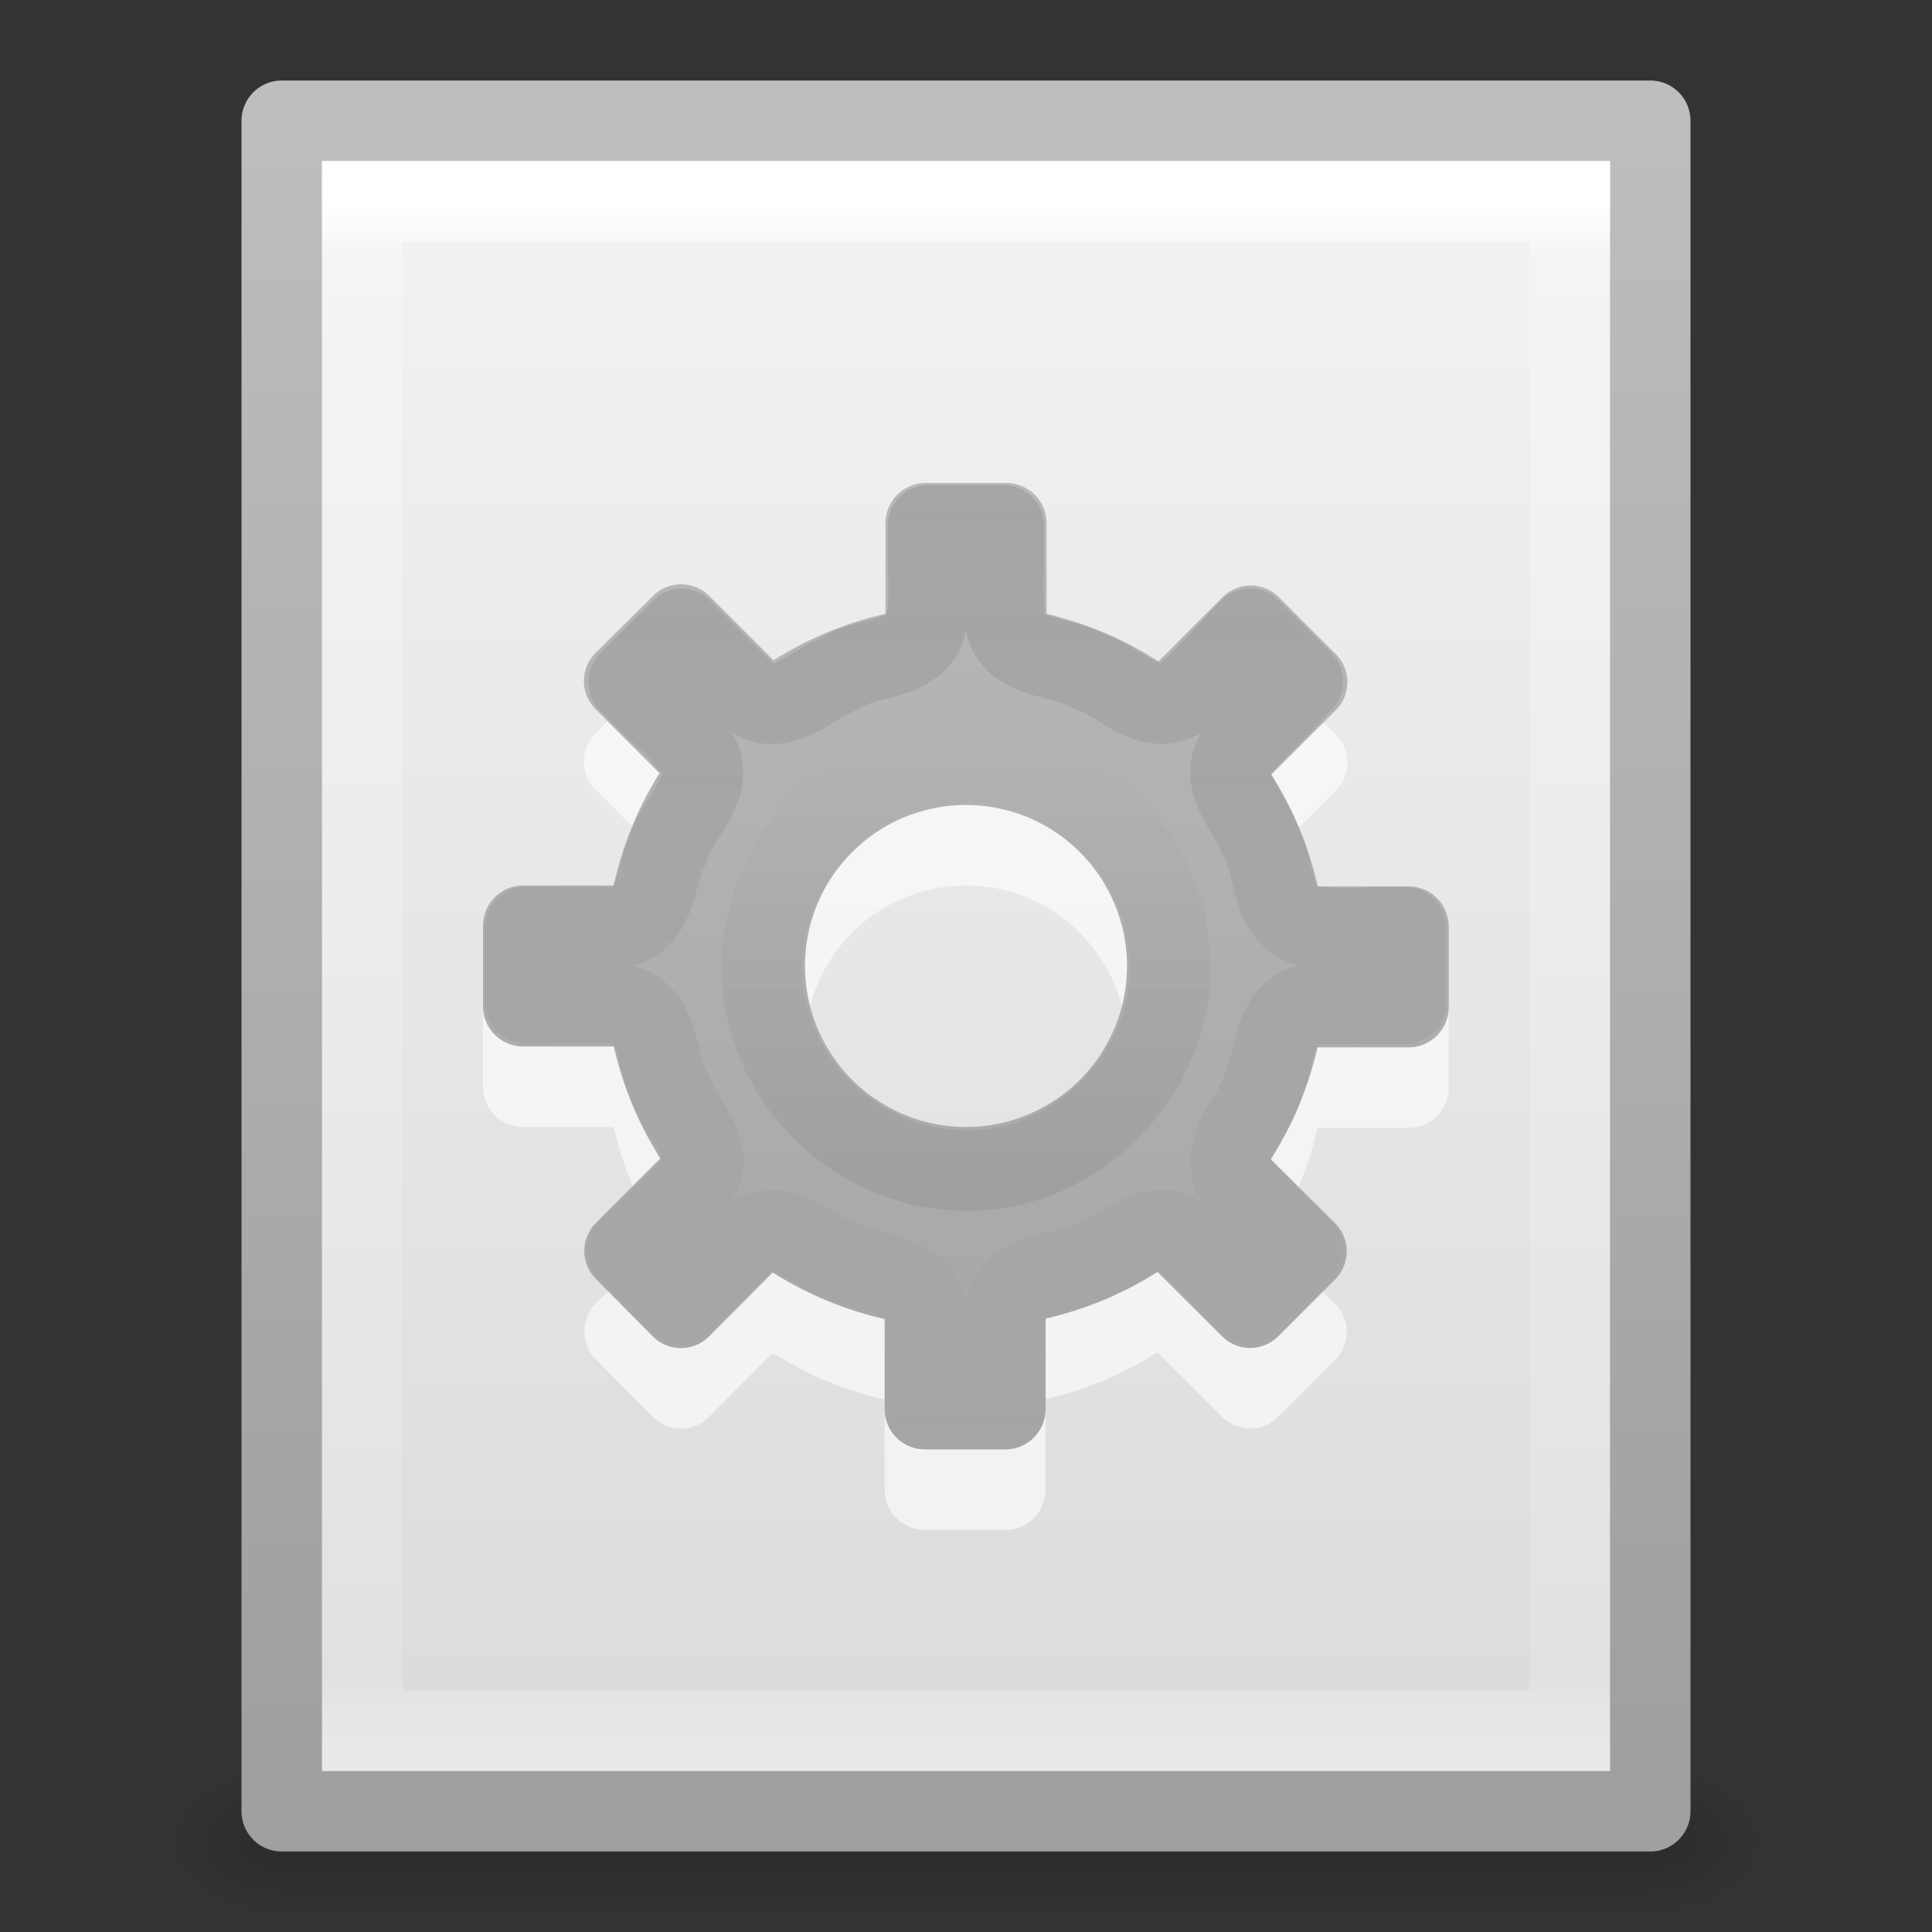 <svg xmlns="http://www.w3.org/2000/svg" xmlns:xlink="http://www.w3.org/1999/xlink" viewBox="0 0 24 24"><rect x="0" y="0" width="24" height="24" fill="#333333" stroke="none"/><defs><linearGradient x1="24" y1="5.564" x2="24" y2="43" id="l" xlink:href="#a" gradientUnits="userSpaceOnUse" gradientTransform="matrix(.405 0 0 .513 2.27 7.676)"/><linearGradient id="a"><stop offset="0" stop-color="#fff"/><stop offset=".036" stop-color="#fff" stop-opacity=".235"/><stop offset=".951" stop-color="#fff" stop-opacity=".157"/><stop offset="1" stop-color="#fff" stop-opacity=".392"/></linearGradient><linearGradient x1="25.132" y1=".985" x2="25.132" y2="47.013" id="j" xlink:href="#b" gradientUnits="userSpaceOnUse" gradientTransform="matrix(.486 0 0 .456 .343 8.35)"/><linearGradient id="b"><stop offset="0" stop-color="#f4f4f4"/><stop offset="1" stop-color="#dbdbdb"/></linearGradient><linearGradient x1="-51.786" y1="50.786" x2="-51.786" y2="2.906" id="k" xlink:href="#c" gradientUnits="userSpaceOnUse" gradientTransform="matrix(.392 0 0 .427 29.2 7.84)"/><linearGradient id="c"><stop offset="0" stop-color="#a0a0a0"/><stop offset="1" stop-color="#bebebe"/></linearGradient><radialGradient cx="605.714" cy="486.648" r="117.143" fx="605.714" fy="486.648" id="i" xlink:href="#d" gradientUnits="userSpaceOnUse" gradientTransform="matrix(.012 0 0 .008 13.24 26.98)"/><linearGradient id="d"><stop offset="0"/><stop offset="1" stop-opacity="0"/></linearGradient><radialGradient cx="605.714" cy="486.648" r="117.143" fx="605.714" fy="486.648" id="h" xlink:href="#d" gradientUnits="userSpaceOnUse" gradientTransform="matrix(-.012 0 0 .008 10.76 26.98)"/><linearGradient id="e"><stop offset="0" stop-opacity="0"/><stop offset=".5"/><stop offset="1" stop-opacity="0"/></linearGradient><linearGradient x1="302.857" y1="366.648" x2="302.857" y2="609.505" id="g" xlink:href="#e" gradientUnits="userSpaceOnUse" gradientTransform="matrix(.035 0 0 .008 -.725 26.98)"/><linearGradient x1="12.913" y1="14.076" x2="12.913" y2="23.089" id="o" xlink:href="#f" gradientUnits="userSpaceOnUse" gradientTransform="matrix(1 0 0 -1 0 32.006)"/><linearGradient id="f"><stop offset="0"/><stop offset="1" stop-opacity="0"/></linearGradient><linearGradient x1="12.913" y1="14.076" x2="12.913" y2="25.963" id="n" xlink:href="#f" gradientUnits="userSpaceOnUse" gradientTransform="translate(0 -8)"/><linearGradient x1="12.098" y1="29.917" x2="12.098" y2="9.984" id="m" xlink:href="#c" gradientUnits="userSpaceOnUse" gradientTransform="translate(0 -8)"/></defs><path opacity=".15" fill="url(#g)" overflow="visible" d="M3.5 30h17v2h-17z" transform="translate(0 -8)"/><path d="M3.5 30v2c-.62.004-1.5-.448-1.5-1s.692-1 1.5-1z" opacity=".15" fill="url(#h)" overflow="visible" transform="translate(0 -8)"/><path d="M20.5 30v2c.62.004 1.5-.448 1.5-1s-.692-1-1.5-1z" opacity=".15" fill="url(#i)" overflow="visible" transform="translate(0 -8)"/><path d="M3.5 9.5h17v21h-17v-21z" fill="url(#j)" stroke="url(#k)" stroke-linejoin="round" transform="translate(0 -8)"/><path d="M19.5 29.5h-15v-19h15z" fill="none" stroke="url(#l)" stroke-linecap="round" transform="translate(0 -8)"/><path d="M11.5 7a.5.5 0 0 0-.5.5v1.125a4.4 4.4 0 0 0-1.39.578l-.797-.797a.494.494 0 0 0-.704 0l-.71.704a.494.494 0 0 0 0 .7l.793.795A4.436 4.436 0 0 0 7.623 12H6.5a.5.5 0 0 0-.5.5v1a.5.5 0 0 0 .5.5h1.125a4.4 4.4 0 0 0 .578 1.39l-.797.798a.494.494 0 0 0 0 .703l.703.71a.494.494 0 0 0 .7 0l.79-.794c.423.267.887.464 1.39.578v1.12a.5.5 0 0 0 .5.5h1a.5.5 0 0 0 .5-.5V17.38a4.4 4.4 0 0 0 1.39-.58l.8.798a.494.494 0 0 0 .702 0l.703-.703a.494.494 0 0 0 0-.7l-.797-.794c.267-.42.464-.885.58-1.39h1.13a.5.5 0 0 0 .5-.5v-1a.5.5 0 0 0-.5-.5H16.37a4.436 4.436 0 0 0-.577-1.39l.797-.795a.494.494 0 0 0 0-.704l-.703-.703a.494.494 0 0 0-.7 0l-.796.797a4.436 4.436 0 0 0-1.39-.59V7.5a.5.5 0 0 0-.5-.5h-1zm.5 4a2 2 0 1 1 0 4 2 2 0 0 1 0-4z" opacity=".6" fill="#fff" overflow="visible"/><path d="M11.5 6a.5.5 0 0 0-.5.5v1.125a4.4 4.4 0 0 0-1.39.578l-.797-.797a.494.494 0 0 0-.704 0l-.71.704a.494.494 0 0 0 0 .7l.793.795A4.436 4.436 0 0 0 7.623 11H6.5a.5.5 0 0 0-.5.5v1a.5.5 0 0 0 .5.5h1.125a4.4 4.4 0 0 0 .578 1.39l-.797.798a.494.494 0 0 0 0 .703l.703.71a.494.494 0 0 0 .7 0l.79-.794c.423.267.887.464 1.39.578v1.12a.5.5 0 0 0 .5.5h1a.5.5 0 0 0 .5-.5V16.38a4.4 4.4 0 0 0 1.39-.58l.8.798a.494.494 0 0 0 .702 0l.703-.703a.494.494 0 0 0 0-.7l-.797-.794c.267-.42.464-.885.58-1.39h1.13a.5.5 0 0 0 .5-.5v-1a.5.5 0 0 0-.5-.5H16.37a4.436 4.436 0 0 0-.577-1.39l.797-.795a.494.494 0 0 0 0-.704l-.703-.703a.494.494 0 0 0-.7 0l-.796.797a4.436 4.436 0 0 0-1.39-.59V6.5a.5.5 0 0 0-.5-.5h-1zm.5 4a2 2 0 1 1 0 4 2 2 0 0 1 0-4z" fill="url(#m)" overflow="visible"/><path d="M11.53 6.53c-.022.432.052.877-.044 1.298-.195.405-.73.316-1.063.542-.347.137-.72.56-1.107.28-.293-.27-.563-.56-.847-.838l-.66.657c.29.32.66.59.89.95.155.43-.306.752-.406 1.15-.165.33-.138.89-.61.95-.388.01-.775 0-1.16.002v.94c.43.02.875-.053 1.296.043.41.2.32.747.546 1.087.13.354.557.726.276 1.116-.267.285-.56.542-.84.816l.658.657c.323-.28.594-.633.955-.863.427-.157.744.294 1.137.38.34.153.9.127.964.603.013.387.002.774.005 1.16h.94c.02-.43-.05-.875.046-1.296.2-.413.75-.317 1.1-.53.35-.12.717-.538 1.1-.26.282.26.543.54.816.807l.66-.656c-.282-.31-.64-.566-.864-.92-.153-.43.3-.753.38-1.15.154-.346.123-.92.606-.984.39-.013.776-.002 1.16-.005v-.94c-.43-.02-.873.052-1.294-.044-.41-.195-.317-.735-.53-1.075-.126-.345-.54-.71-.26-1.092.26-.29.54-.565.805-.848l-.656-.657c-.295.287-.55.624-.875.874-.42.214-.757-.24-1.134-.347-.34-.2-.92-.13-1.036-.6-.035-.4-.005-.807-.015-1.21h-.94z" opacity=".1" fill="none" stroke="url(#n)" stroke-linejoin="round" overflow="visible"/><path d="M12 14.538c1.443.037 2.705-1.355 2.518-2.79-.112-1.435-1.618-2.554-3.025-2.22-1.416.255-2.383 1.86-1.91 3.227.314 1.034 1.333 1.796 2.417 1.783z" opacity=".1" fill="none" stroke="url(#o)" stroke-linejoin="round" overflow="visible"/></svg>